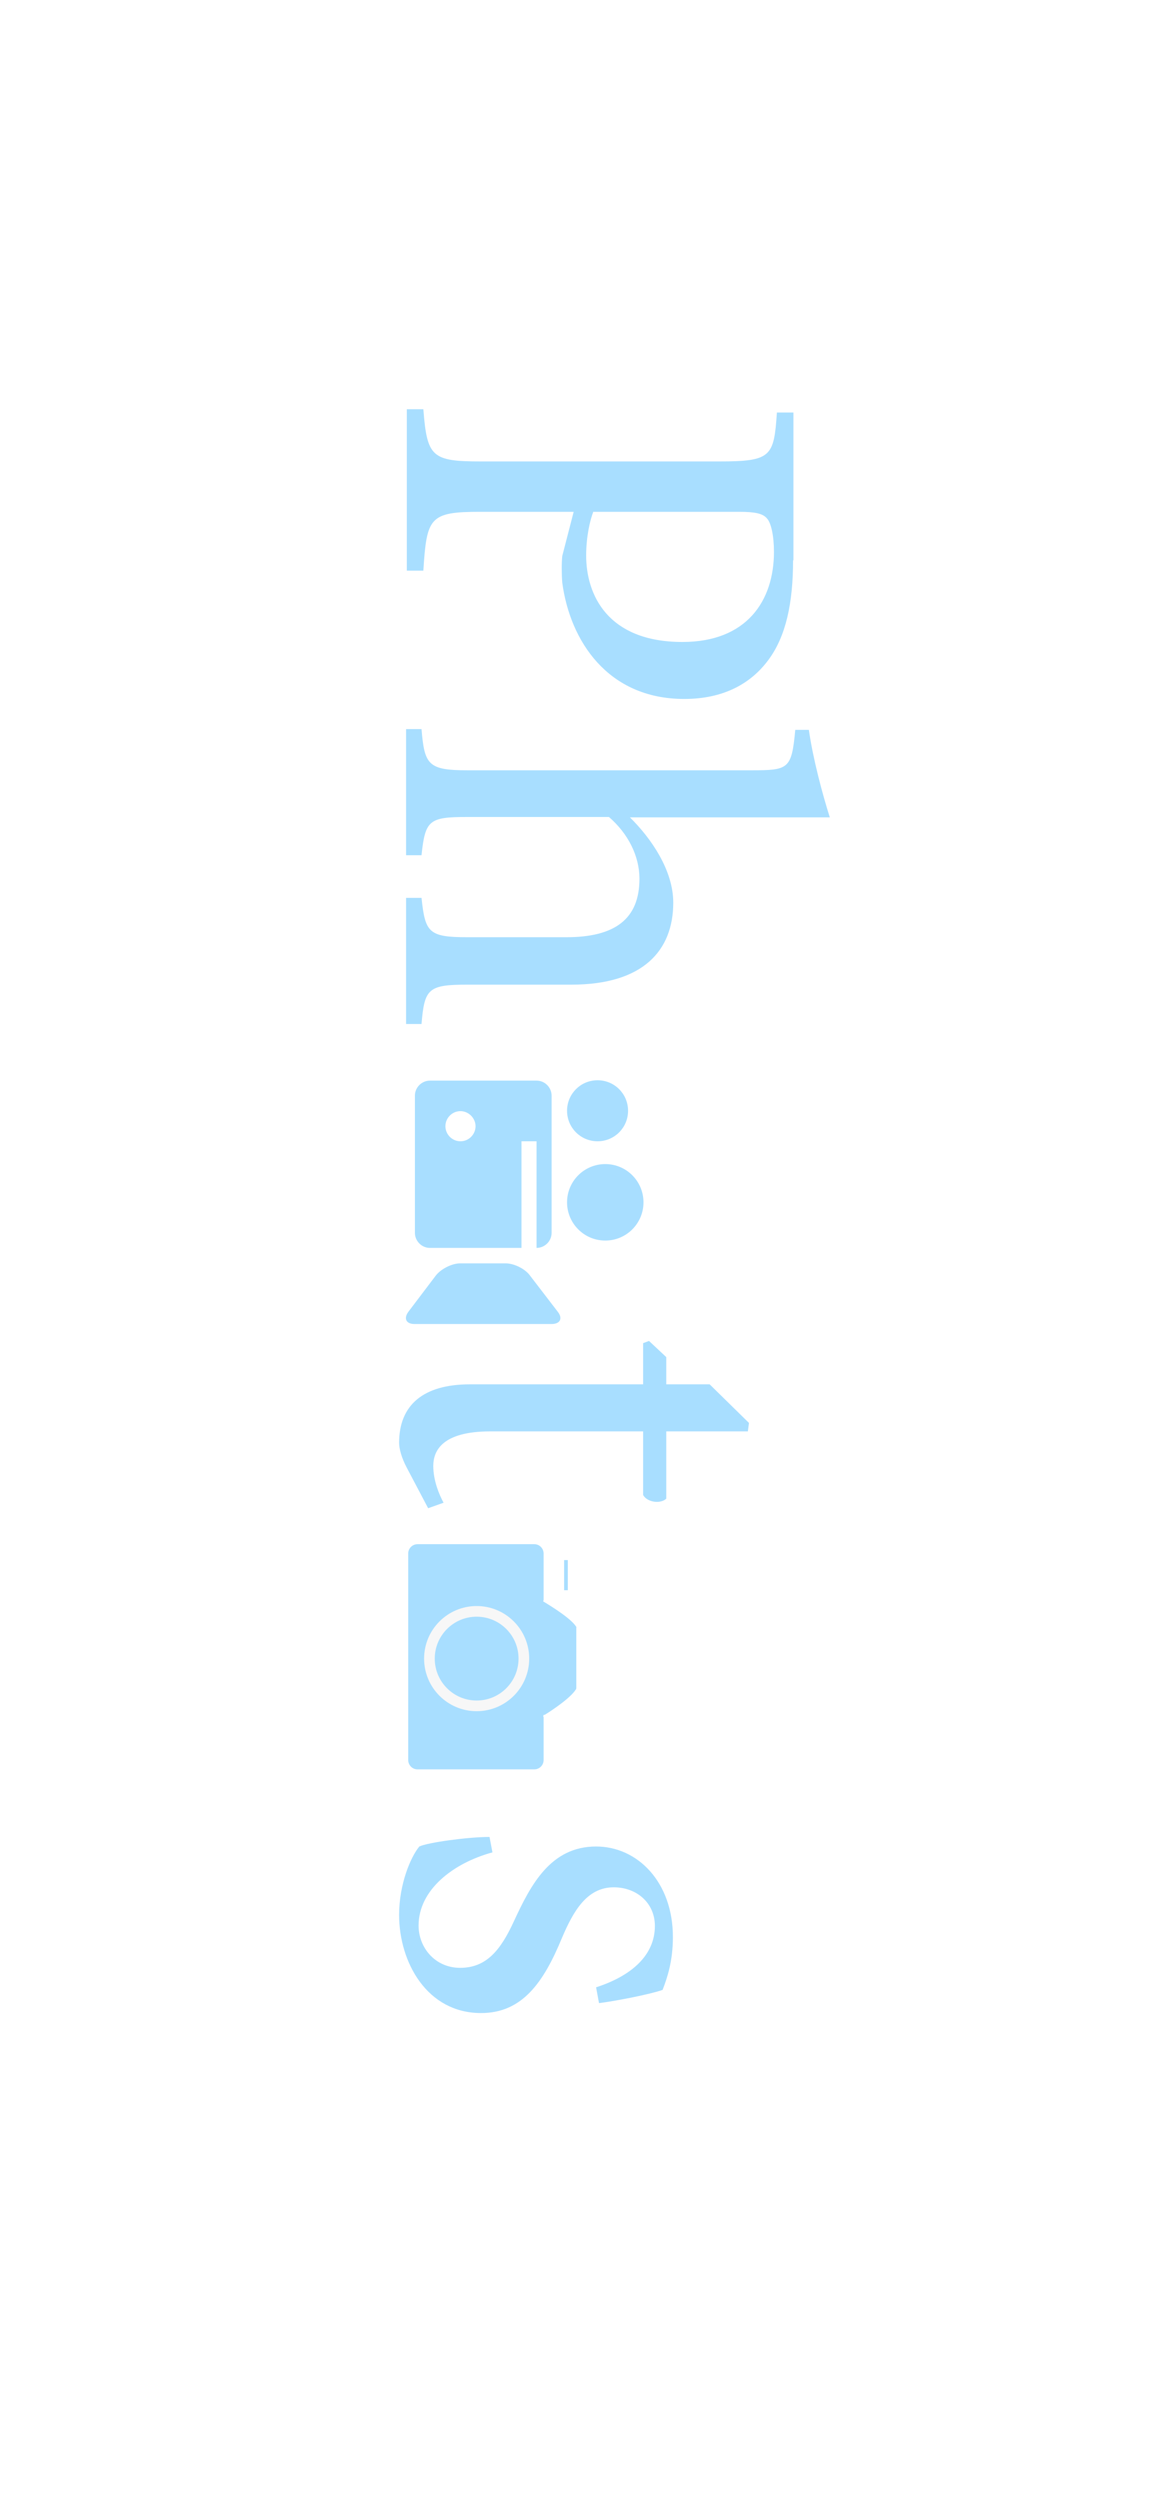 <?xml version="1.0" encoding="utf-8"?>
<!-- Generator: Adobe Illustrator 20.1.0, SVG Export Plug-In . SVG Version: 6.00 Build 0)  -->
<svg version="1.1" id="Layer_1" xmlns="http://www.w3.org/2000/svg" xmlns:xlink="http://www.w3.org/1999/xlink" x="0px" y="0px"
	 viewBox="0 0 320 680" style="enable-background:new 0 0 320 680;" xml:space="preserve">
<style type="text/css">
	.st0{fill:#FFFFFF;}
	.st1{fill:#A8DEFF;}
	.st2{fill:#A8DEFF;stroke:#FFFFFF;stroke-width:0.959;stroke-miterlimit:10;}
	.st3{fill:#A8DEFF;stroke:#FFFFFF;stroke-width:0.954;stroke-miterlimit:10;}
	.st4{fill:#A8DEFF;stroke:#FFFFFF;stroke-width:0.987;stroke-miterlimit:10;}
	.st5{fill:none;stroke:#A8DEFF;stroke-miterlimit:10;}
	.st6{fill:#F7F7F7;}
</style>
<g id="Layer_2_1_">
	<g id="Layer_1_1_">
		<rect class="st0" width="320" height="680"/>
	</g>
</g>
<g id="Layer_2">
	<path class="st1" d="M215.8,152.4c0,11.5-1.9,20.7-6.8,27.2c-4.7,6.3-12.1,10.5-22.8,10.5c-20.9,0-31.1-15.9-33.2-31.6
		c-0.2-2.4-0.2-5.5,0-7.3l3.1-12h-25.4c-13.8,0-14.6,1.5-15.5,16h-4.5v-43.9h4.5c1,13,2.3,14.2,15.7,14.2h64.8
		c14.2,0,14.9-1.3,15.7-13.3h4.5v40.2L215.8,152.4L215.8,152.4z M161.4,139.3c-0.8,2.1-1.9,6.5-1.9,11.8c0,10.5,5.7,23.5,26.2,23.5
		c17.5,0,24.9-11.2,24.9-24.5c0-4.5-0.8-7.9-1.9-9.1c-1.1-1.3-3.1-1.8-7.6-1.8h-39.7V139.3z"/>
	<path class="st1" d="M110.5,244.2h4.2c1,9.4,1.9,10.7,12.5,10.7h26.9c13.3,0,19.9-5,19.9-15.9c0-6.2-3.1-12.3-8.3-16.8h-38.5
		c-10.4,0-11.5,0.8-12.5,10.4h-4.2v-34.3h4.2c0.8,9.7,1.8,11.2,12.5,11.2h77.2c10.2,0,11-0.3,12-11h3.7c1.1,7.8,3.7,17.5,5.7,23.8
		h-54.4c5.8,5.7,11.8,14.4,11.8,23.2c0,13.1-8.3,22.3-27.7,22.3h-28.3c-10.7,0-11.7,1.1-12.5,10.7h-4.2L110.5,244.2L110.5,244.2z"/>
	<path class="st1" d="M110.7,399.2c-1.5-2.8-2.1-5.3-2.1-6.8c0-10.2,6.5-15.9,19.3-15.9H175v-11.2l1.6-0.6l4.7,4.4v7.4h11.8
		l10.7,10.5l-0.3,2.3h-22.2v18.3c-1.6,1.5-5.2,1-6.3-1v-17.3h-41.6c-13.1,0-15.5,5.3-15.5,9.4c0,4,1.6,7.8,2.8,10l-4.2,1.5
		L110.7,399.2z"/>
	<path class="st1" d="M162.2,540.5c9.6-3.1,16-8.7,16-16.7c0-6.2-4.9-10.5-11.2-10.5c-7.3,0-11,6.5-14.1,13.8
		c-5,12.1-10.8,20.4-22,20.4c-14.7,0-22.3-13.8-22.3-26.7c0-8.3,3.1-15.7,5.5-18.6c2.3-1.1,13.3-2.6,19.1-2.6l0.8,4.2
		c-10.7,2.9-20.1,10.2-20.1,19.9c0,6,4.5,11.5,11.3,11.5c7.1,0,11-4.7,14.7-12.8c4.5-9.7,9.9-20.2,22.3-20.2
		c11.3,0,20.9,9.7,20.9,24.6c0,6.6-1.5,11-2.8,14.4c-3.7,1.3-13.3,3.1-17.3,3.6L162.2,540.5z"/>
	<g>
		<g id="XMLID_1_">
			<g>
				<path class="st1" d="M148.4,466.8v11.9c0,1.7-1.4,3-3,3h-31.8c-1.7,0-3-1.4-3-3v-56.2c0-1.7,1.4-3,3-3h31.8c1.7,0,3,1.4,3,3
					v12.9c1.8,1.1,8,4.9,8.9,7.2v16.6C156.3,461.7,150.2,465.7,148.4,466.8z"/>
			</g>
			<g>
				<path class="st2" d="M148.4,466.4v0.4v11.9c0,1.7-1.4,3-3,3h-31.8c-1.7,0-3-1.4-3-3v-56.2c0-1.7,1.4-3,3-3h31.8c1.7,0,3,1.4,3,3
					v12.9v0.1"/>
				<path class="st3" d="M148,435.1c0,0,0.2,0.1,0.5,0.3c1.8,1.1,8,4.9,8.9,7.2"/>
				<path class="st4" d="M148,467.1c0,0,0.2-0.1,0.5-0.3c1.8-1.1,7.9-5.1,8.9-7.6v-0.1"/>
				<polyline class="st2" points="157.3,442.6 157.3,459.2 157.3,459.4 				"/>
			</g>
		</g>
		<circle class="st1" cx="143.8" cy="468.6" r="1.5"/>
		<line class="st5" x1="154" y1="424.3" x2="154" y2="432.5"/>
		<circle class="st6" cx="129.7" cy="451.1" r="14.3"/>
		<circle class="st1" cx="129.7" cy="451.1" r="11.4"/>
	</g>
	<g>
		<path class="st1" d="M151.8,356.8c1.4,1.8,0.6,3.3-1.7,3.3h-37.3c-2.3,0-3-1.5-1.7-3.3l7.5-9.9c1.4-1.8,4.4-3.3,6.6-3.3h12.4
			c2.3,0,5.3,1.5,6.6,3.3L151.8,356.8z M170.9,302.1c0-4.6-3.7-8.3-8.3-8.3s-8.3,3.7-8.3,8.3c0,4.6,3.7,8.3,8.3,8.3
			S170.9,306.7,170.9,302.1z M175.1,327c0-5.7-4.6-10.4-10.4-10.4c-5.7,0-10.4,4.6-10.4,10.4c0,5.7,4.6,10.4,10.4,10.4
			S175.1,332.7,175.1,327z M141.9,310.4v29H117c-2.3,0-4.1-1.9-4.1-4.1V298c0-2.3,1.9-4.1,4.1-4.1h29c2.3,0,4.1,1.9,4.1,4.1v37.3
			c0,2.3-1.9,4.1-4.1,4.1v-29H141.9z M125.3,310.4c2.3,0,4.1-1.9,4.1-4.1s-1.9-4.1-4.1-4.1c-2.3,0-4.1,1.9-4.1,4.1
			S123,310.4,125.3,310.4z"/>
	</g>
</g>
</svg>
